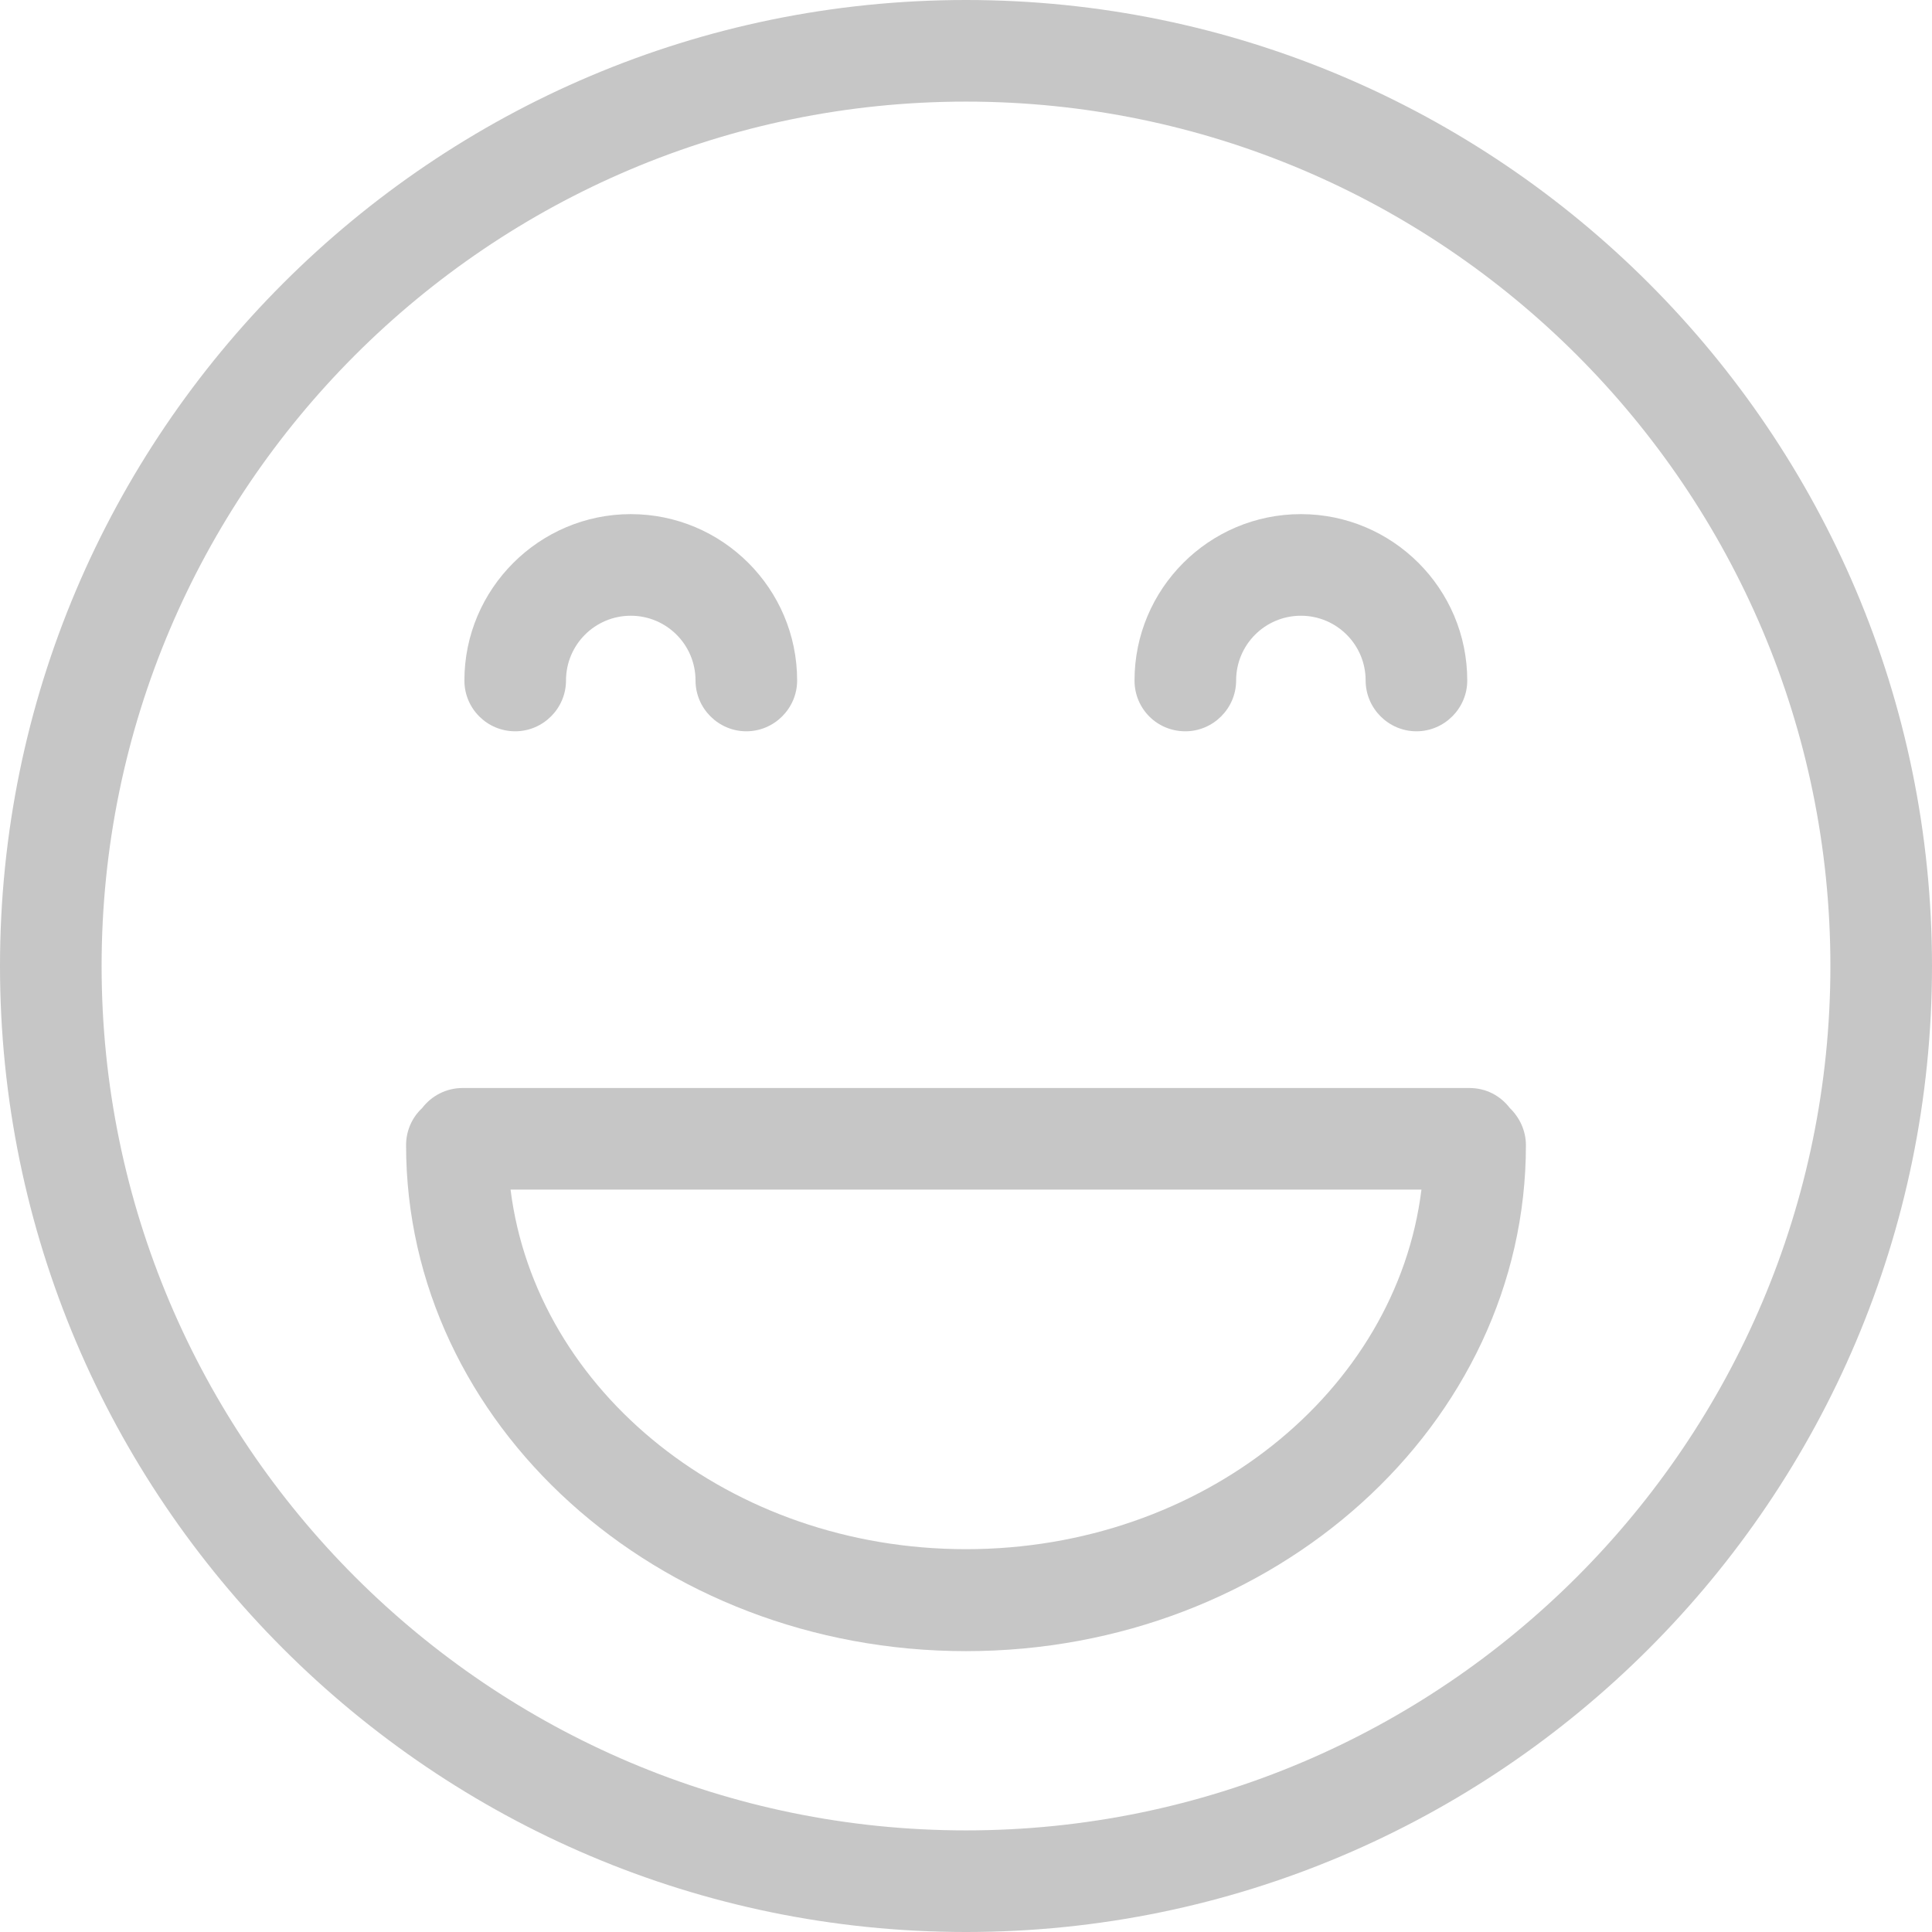 <?xml version="1.0" encoding="utf-8"?>
<!-- Generator: Adobe Illustrator 25.2.1, SVG Export Plug-In . SVG Version: 6.00 Build 0)  -->
<svg version="1.1" id="Layer_1" xmlns="http://www.w3.org/2000/svg" xmlns:xlink="http://www.w3.org/1999/xlink" x="0px" y="0px"
	 viewBox="0 0 540 540" style="enable-background:new 0 0 540 540;" xml:space="preserve">
<style type="text/css">
	.st0{fill:#C6C6C6;}
</style>
<g>
	<path class="st0" d="M270,461.5c86.3,0,156.5-63.4,156.5-141.4c0-4.1-1.8-7.8-4.5-10.4c-2.6-3.4-6.6-5.6-11.3-5.6H129.3
		c-4.6,0-8.7,2.2-11.3,5.6c-2.8,2.6-4.5,6.3-4.5,10.4C113.5,398.1,183.7,461.5,270,461.5z M397.3,332.5C390.3,389,335.9,433,270,433
		s-120.2-44-127.3-100.5H397.3z"/>
	<path class="st0" d="M144,204.4c7.8,0,14.2-6.4,14.2-14.2l0,0c0-10,8.1-18.1,18.1-18.1s18.1,8.1,18.1,18.1l0,0
		c0,7.8,6.4,14.2,14.2,14.2s14.2-6.4,14.2-14.2c0-25.7-20.9-46.5-46.5-46.5s-46.5,20.9-46.5,46.5C129.8,198.1,136.2,204.4,144,204.4
		z"/>
	<path class="st0" d="M331.3,204.4c7.8,0,14.2-6.4,14.2-14.2l0,0c0-10,8.1-18.1,18.1-18.1s18.1,8.1,18.1,18.1l0,0
		c0,7.8,6.4,14.2,14.2,14.2s14.2-6.4,14.2-14.2c0-25.7-20.9-46.5-46.5-46.5c-25.7,0-46.5,20.9-46.5,46.5
		C317.1,198.1,323.4,204.4,331.3,204.4z"/>
	<path class="st0" d="M270,540c148.9,0,270-121.1,270-270S418.9,0,270,0S0,121.1,0,270S121.1,540,270,540z M270,28.4
		c133.2,0,241.6,108.4,241.6,241.6S403.2,511.6,270,511.6S28.4,403.2,28.4,270S136.8,28.4,270,28.4z"/>
</g>
</svg>
